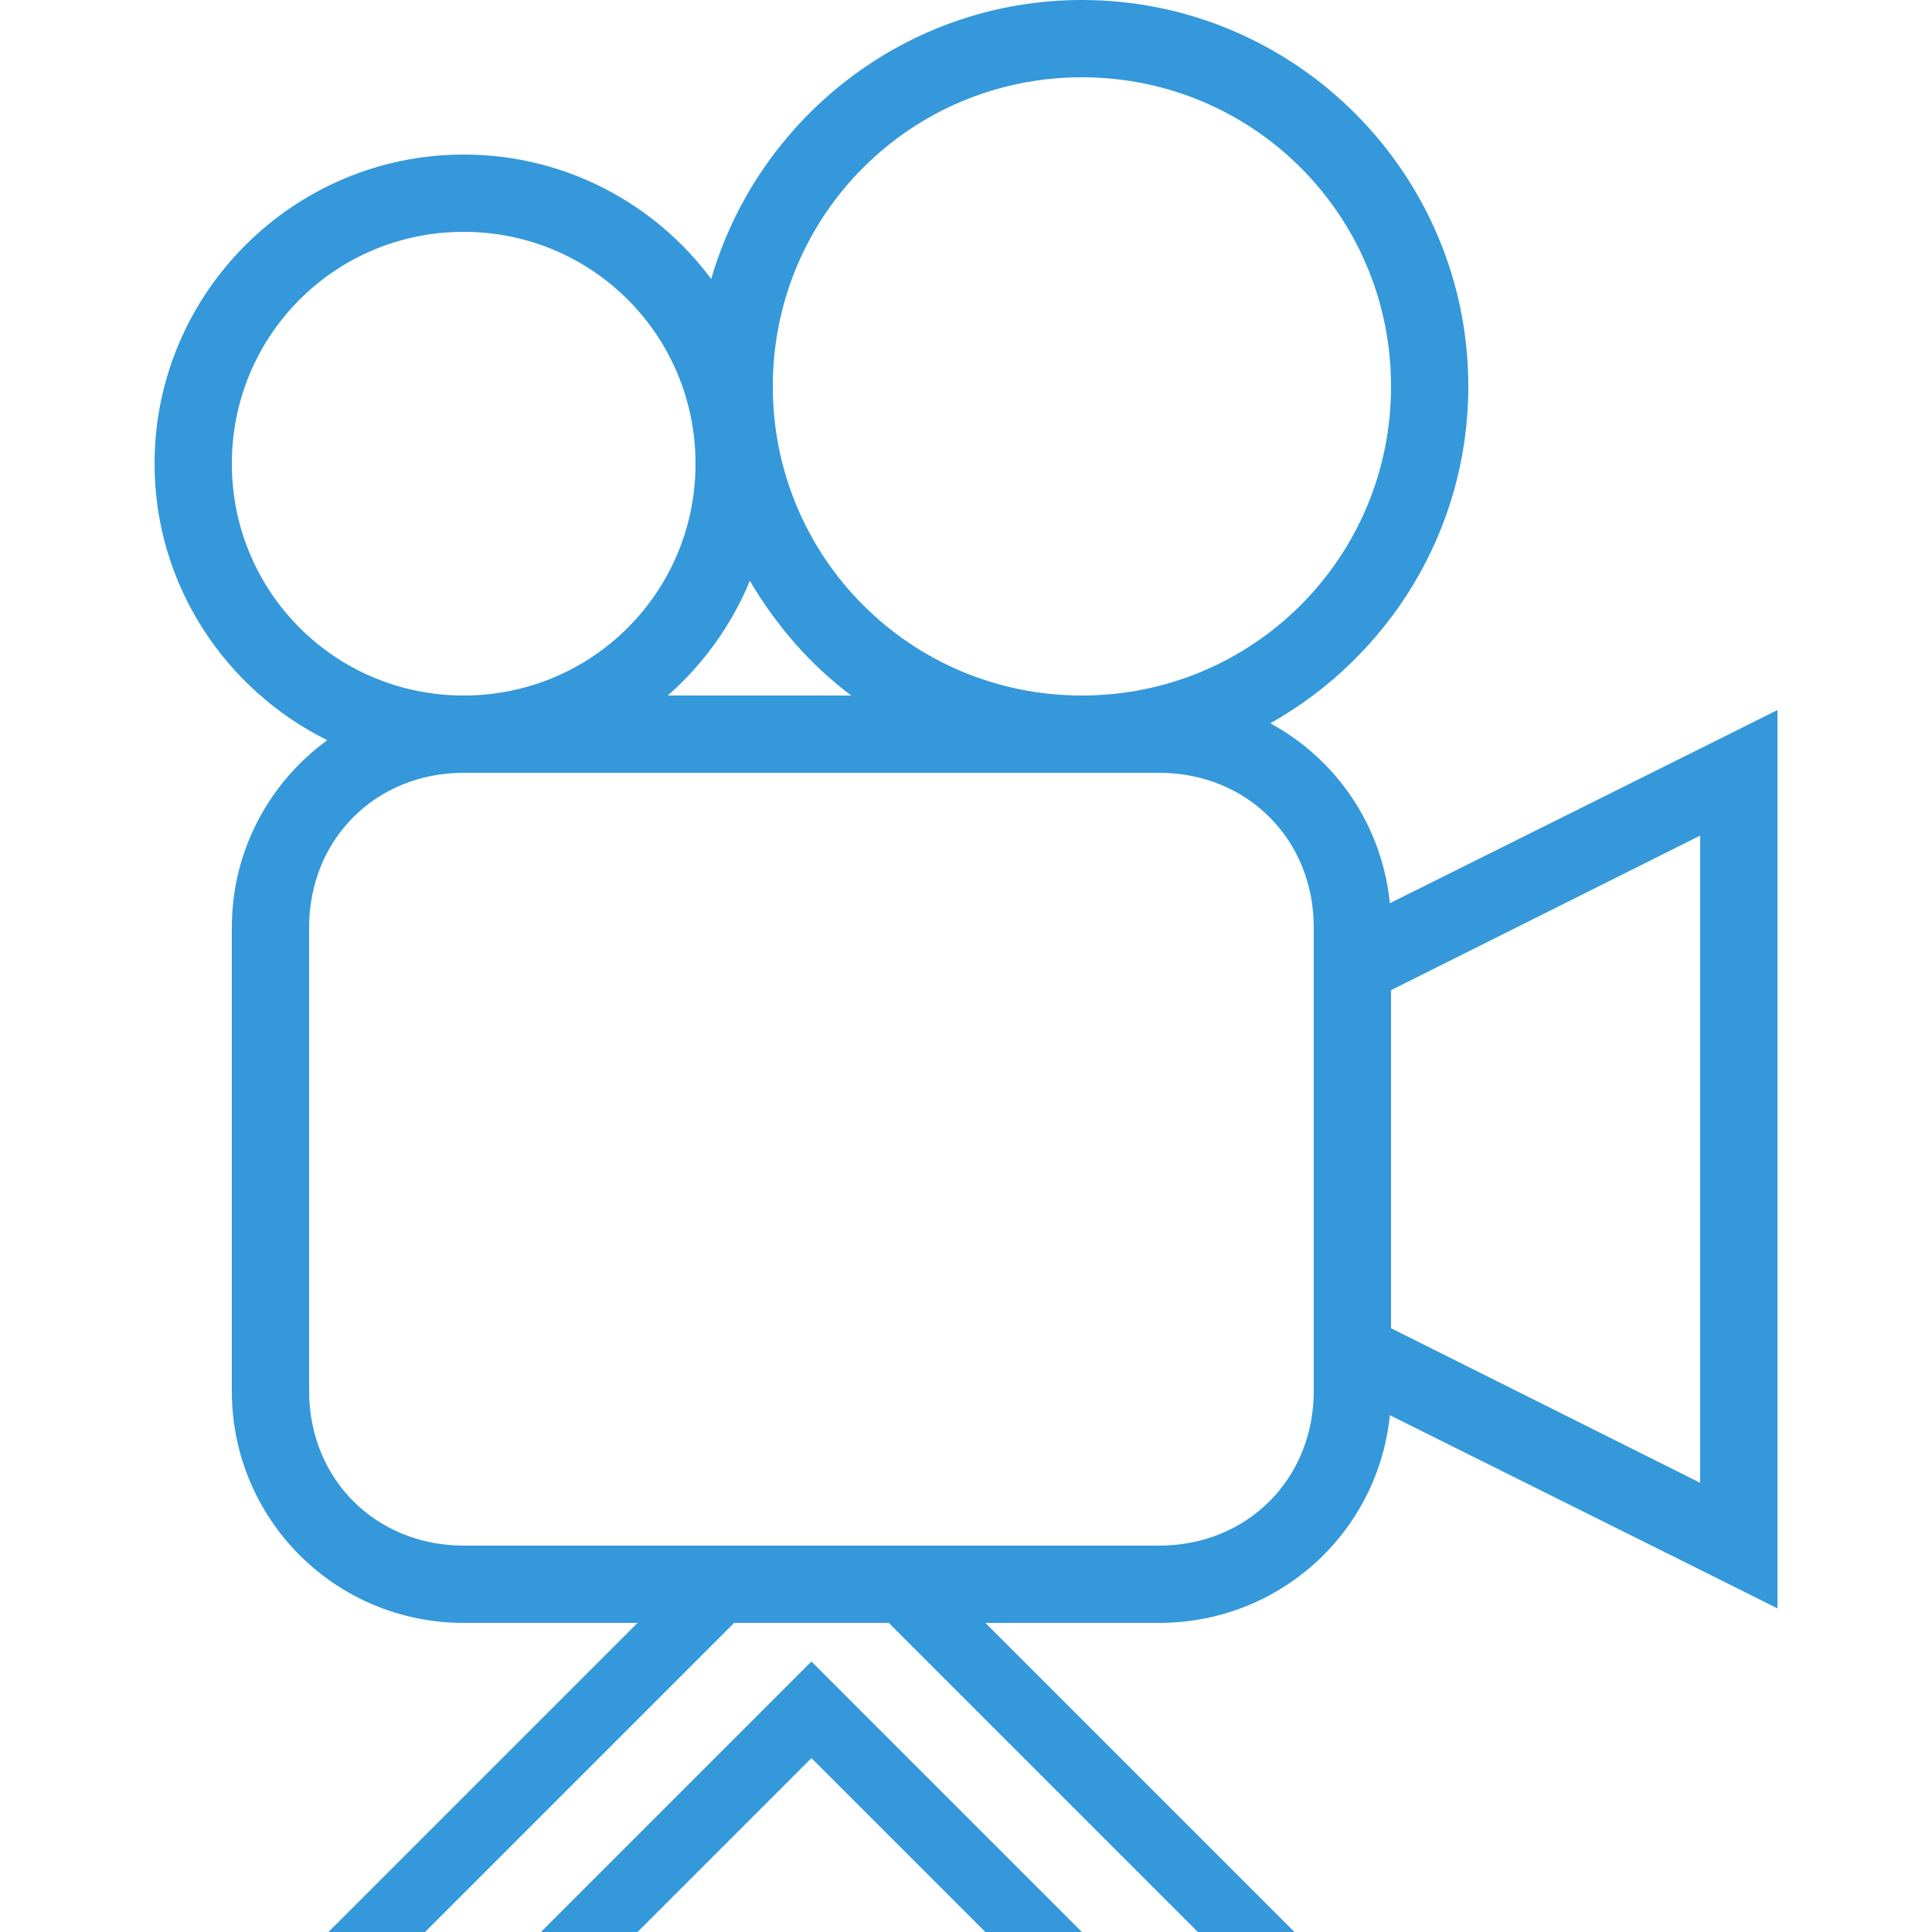 <svg fill="#3498db" xmlns="http://www.w3.org/2000/svg" viewBox="0 0 50 50" width="500px" height="500px"><path d="M 28 0 C 23.457 0 19.617 3.059 18.406 7.219 C 16.945 5.262 14.621 4 12 4 C 7.594 4 4 7.594 4 12 C 4 15.137 5.832 17.848 8.469 19.156 C 6.977 20.246 6 22.004 6 24 L 6 36 C 6 39.324 8.676 42 12 42 L 16.5 42 L 8.5 50 L 11 50 L 19 42 L 23 42 L 31 50 L 33.5 50 L 25.5 42 L 30 42 C 33.117 42 35.664 39.656 35.969 36.625 L 44.562 40.906 L 46 41.625 L 46 18.375 L 44.562 19.094 L 35.969 23.375 C 35.766 21.352 34.574 19.641 32.875 18.719 C 35.926 17.004 38 13.738 38 10 C 38 4.488 33.512 0 28 0 Z M 28 2 C 32.43 2 36 5.57 36 10 C 36 14.43 32.43 18 28 18 C 23.57 18 20 14.43 20 10 C 20 5.57 23.57 2 28 2 Z M 12 6 C 15.324 6 18 8.676 18 12 C 18 15.324 15.324 18 12 18 C 8.676 18 6 15.324 6 12 C 6 8.676 8.676 6 12 6 Z M 19.406 15.031 C 20.086 16.184 20.965 17.203 22.031 18 L 17.281 18 C 18.199 17.195 18.934 16.176 19.406 15.031 Z M 12 20 L 30 20 C 32.277 20 34 21.723 34 24 L 34 36 C 34 38.277 32.277 40 30 40 L 12 40 C 9.723 40 8 38.277 8 36 L 8 24 C 8 21.723 9.723 20 12 20 Z M 44 21.625 L 44 38.375 L 36 34.375 L 36 25.625 Z M 21 43 L 14 50 L 16.5 50 L 21 45.5 L 25.5 50 L 28 50 Z"/></svg>